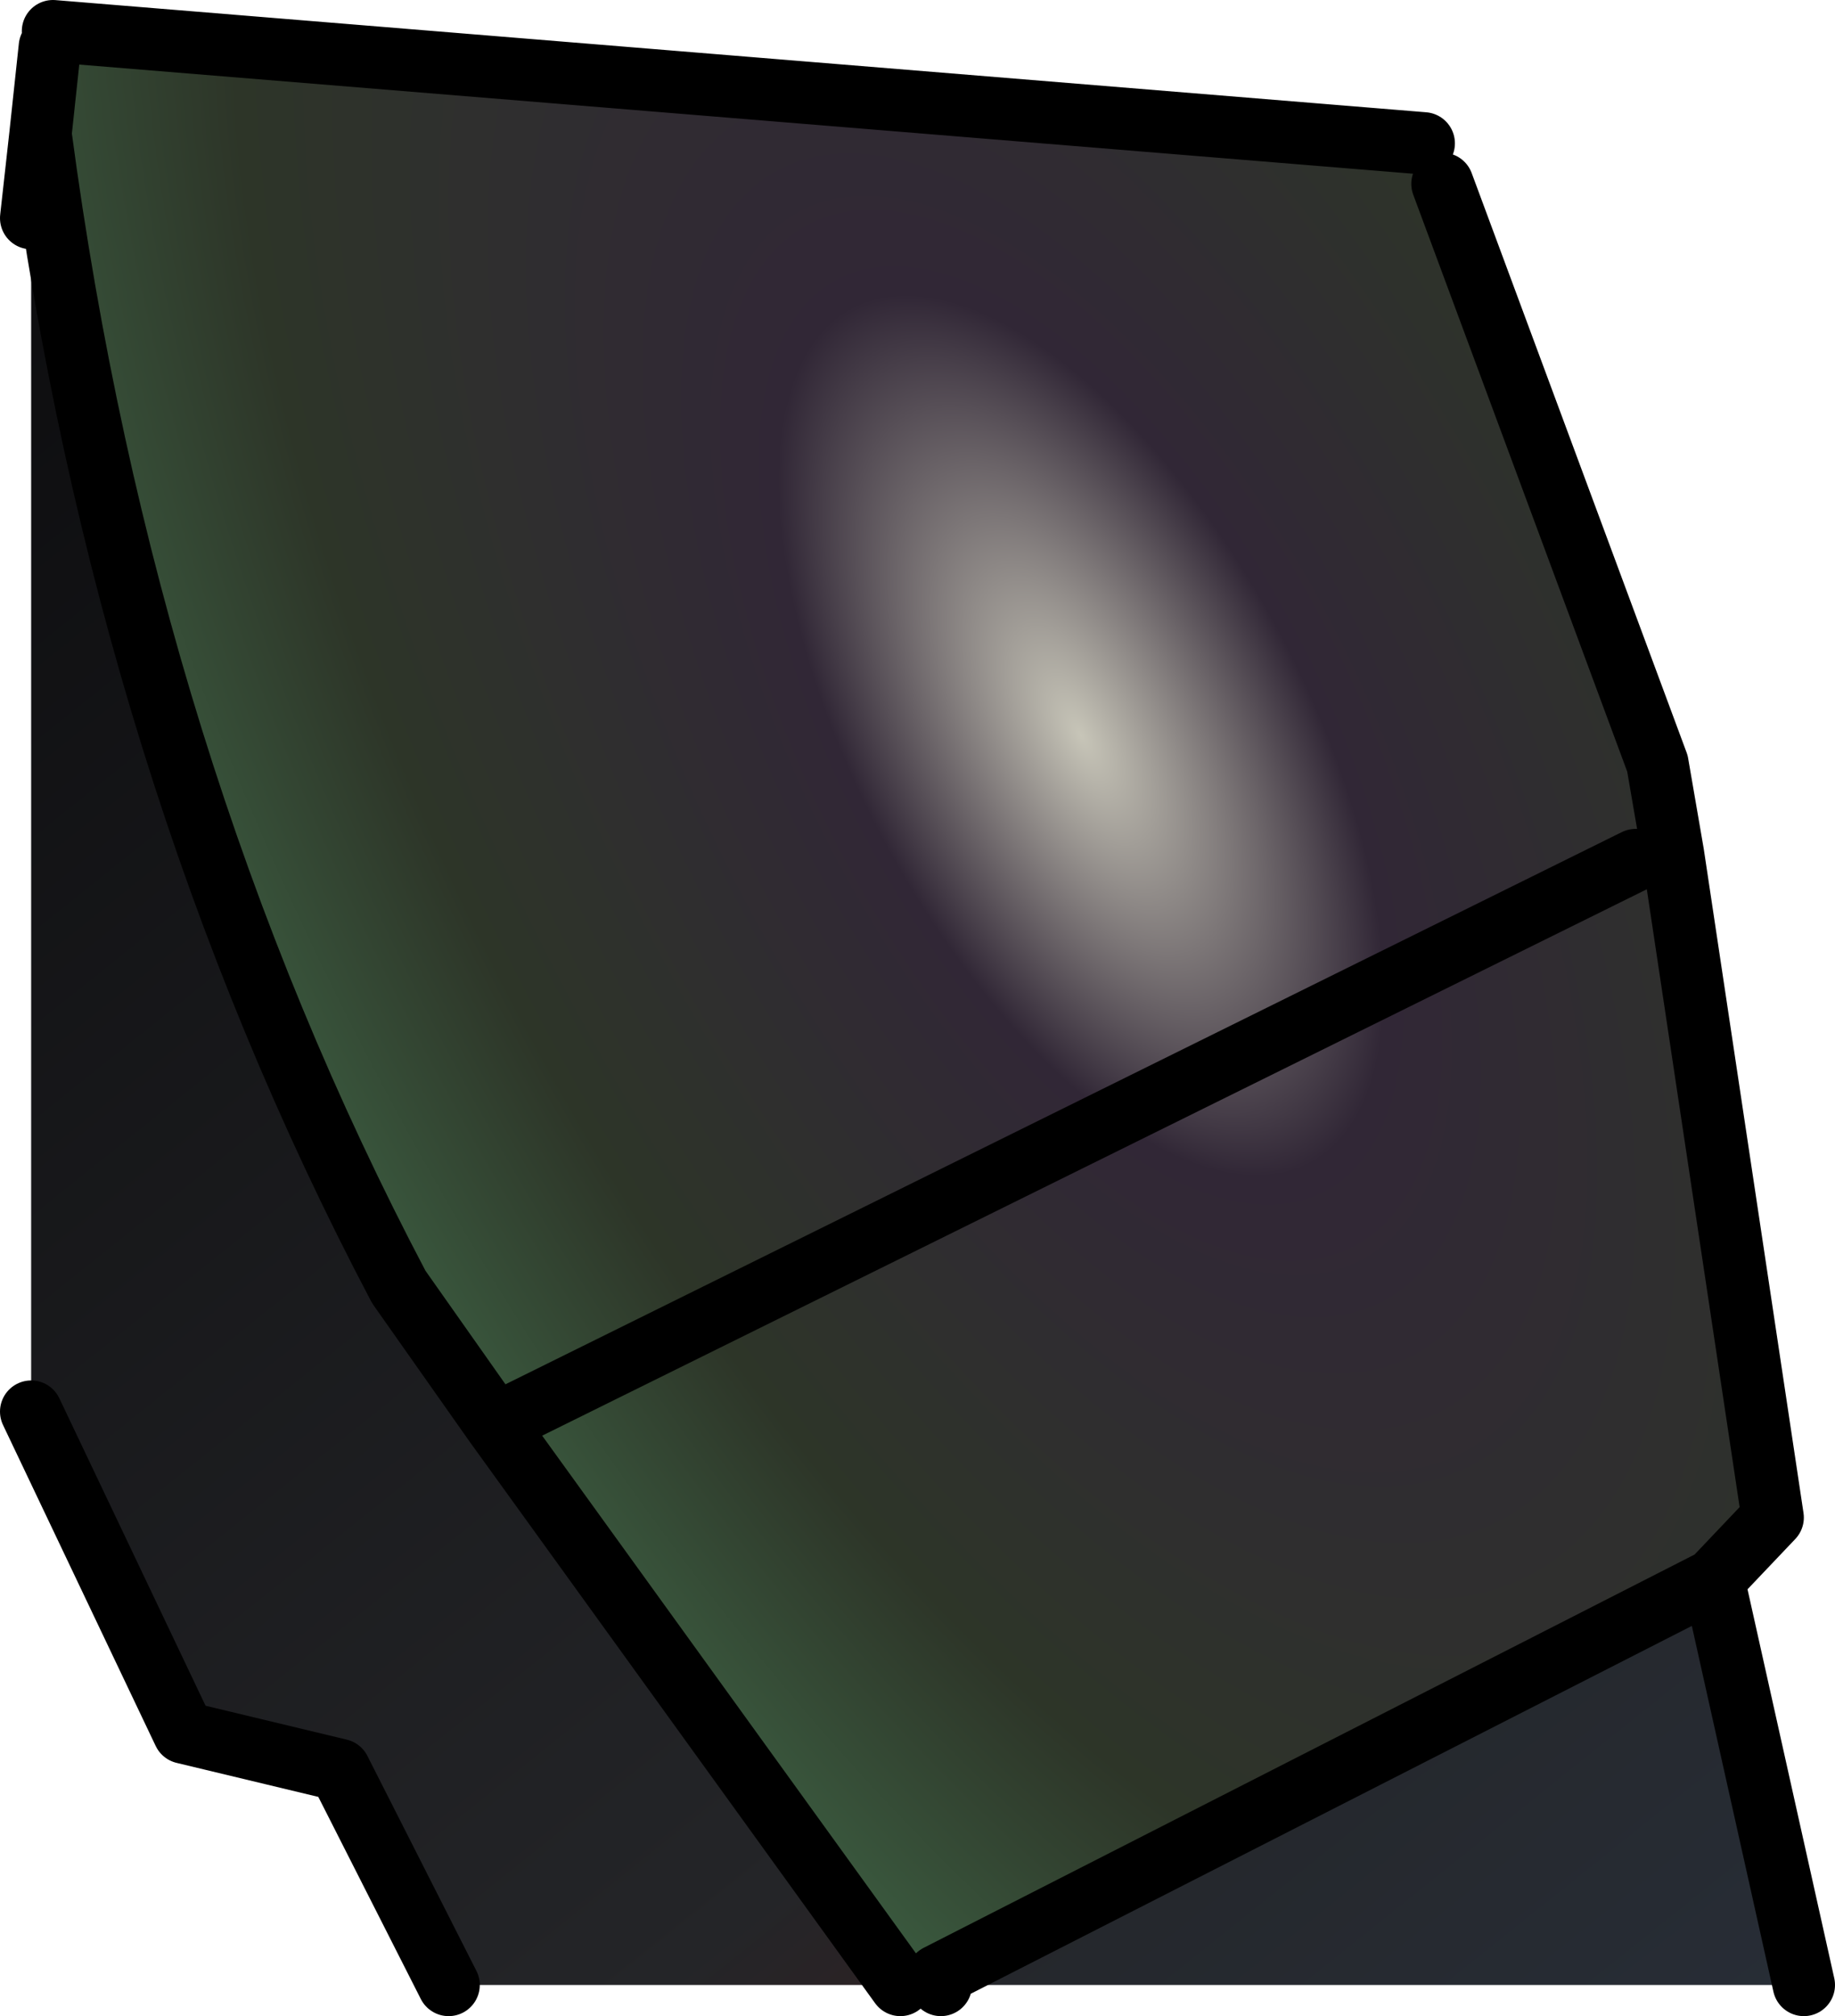 <?xml version="1.0" encoding="UTF-8" standalone="no"?>
<svg xmlns:xlink="http://www.w3.org/1999/xlink" height="32.35px" width="29.45px" xmlns="http://www.w3.org/2000/svg">
  <g transform="matrix(1.0, 0.0, 0.0, 1.0, 15.5, 17.05)">
    <path d="M11.1 -4.8 L11.35 -3.35 10.75 -3.25 11.1 -4.8 M-0.4 14.8 L-1.05 14.8 -0.45 14.65 -0.45 14.7 -0.4 14.8" fill="url(#gradient0)" fill-rule="evenodd" stroke="none"/>
    <path d="M12.0 8.3 L13.45 14.8 -0.4 14.8 -0.45 14.7 -0.45 14.65 12.0 8.3" fill="url(#gradient1)" fill-rule="evenodd" stroke="none"/>
    <path d="M-1.05 14.8 L-8.3 14.8 -10.05 11.35 -12.55 10.75 -15.0 5.6 -15.0 -13.55 -14.85 -14.9 Q-13.5 -4.75 -9.1 3.6 L-7.55 5.8 -1.05 14.8" fill="url(#gradient2)" fill-rule="evenodd" stroke="none"/>
    <path d="M11.35 -3.35 L12.95 7.3 12.0 8.3 -0.45 14.65 -1.05 14.8 -7.55 5.8 -9.1 3.6 Q-13.5 -4.75 -14.85 -14.9 L-14.7 -16.3 -14.65 -16.55 7.35 -14.75 7.65 -14.1 11.1 -4.8 10.75 -3.25 11.35 -3.35 M-7.55 5.8 L10.75 -3.25 -7.55 5.8" fill="url(#gradient3)" fill-rule="evenodd" stroke="none"/>
    <path d="M11.1 -4.8 L11.35 -3.35 12.95 7.3 12.0 8.3 13.45 14.8 M-8.3 14.8 L-10.05 11.35 -12.55 10.75 -15.0 5.6 M-15.0 -13.55 L-14.85 -14.9 -14.7 -16.3 M-14.65 -16.55 L7.35 -14.75 M7.65 -14.1 L11.1 -4.8 M-1.05 14.8 L-7.55 5.8 -9.1 3.6 Q-13.5 -4.75 -14.85 -14.9 M-0.4 14.8 L-0.45 14.7 -0.45 14.65 12.0 8.3 M10.75 -3.25 L-7.55 5.8" fill="none" stroke="#000000" stroke-linecap="round" stroke-linejoin="round" stroke-width="1.0"/>
  </g>
  <defs>
    <radialGradient cx="0" cy="0" gradientTransform="matrix(0.019, 0.035, -0.016, 0.009, 1.85, -5.25)" gradientUnits="userSpaceOnUse" id="gradient0" r="819.2" spreadMethod="pad">
      <stop offset="0.0" stop-color="#d2d2c6"/>
      <stop offset="0.443" stop-color="#4d4653"/>
      <stop offset="1.0" stop-color="#20263e"/>
    </radialGradient>
    <linearGradient gradientTransform="matrix(-0.015, -0.02, 0.01, -0.008, -5.1, 3.35)" gradientUnits="userSpaceOnUse" id="gradient1" spreadMethod="pad" x1="-819.2" x2="819.2">
      <stop offset="0.0" stop-color="#272d36"/>
      <stop offset="0.278" stop-color="#242528"/>
      <stop offset="1.0" stop-color="#0c0c0e"/>
    </linearGradient>
    <linearGradient gradientTransform="matrix(-0.015, -0.02, 0.01, -0.008, -5.1, 3.35)" gradientUnits="userSpaceOnUse" id="gradient2" spreadMethod="pad" x1="-819.2" x2="819.2">
      <stop offset="0.0" stop-color="#471616"/>
      <stop offset="0.278" stop-color="#242528"/>
      <stop offset="1.0" stop-color="#0c0c0e"/>
    </linearGradient>
    <radialGradient cx="0" cy="0" gradientTransform="matrix(0.019, 0.035, -0.016, 0.009, 1.85, -5.25)" gradientUnits="userSpaceOnUse" id="gradient3" r="819.2" spreadMethod="pad">
      <stop offset="0.0" stop-color="#c7c5b8"/>
      <stop offset="0.239" stop-color="#312736"/>
      <stop offset="0.667" stop-color="#2d3528"/>
      <stop offset="1.0" stop-color="#3e6445"/>
    </radialGradient>
  </defs>
</svg>
